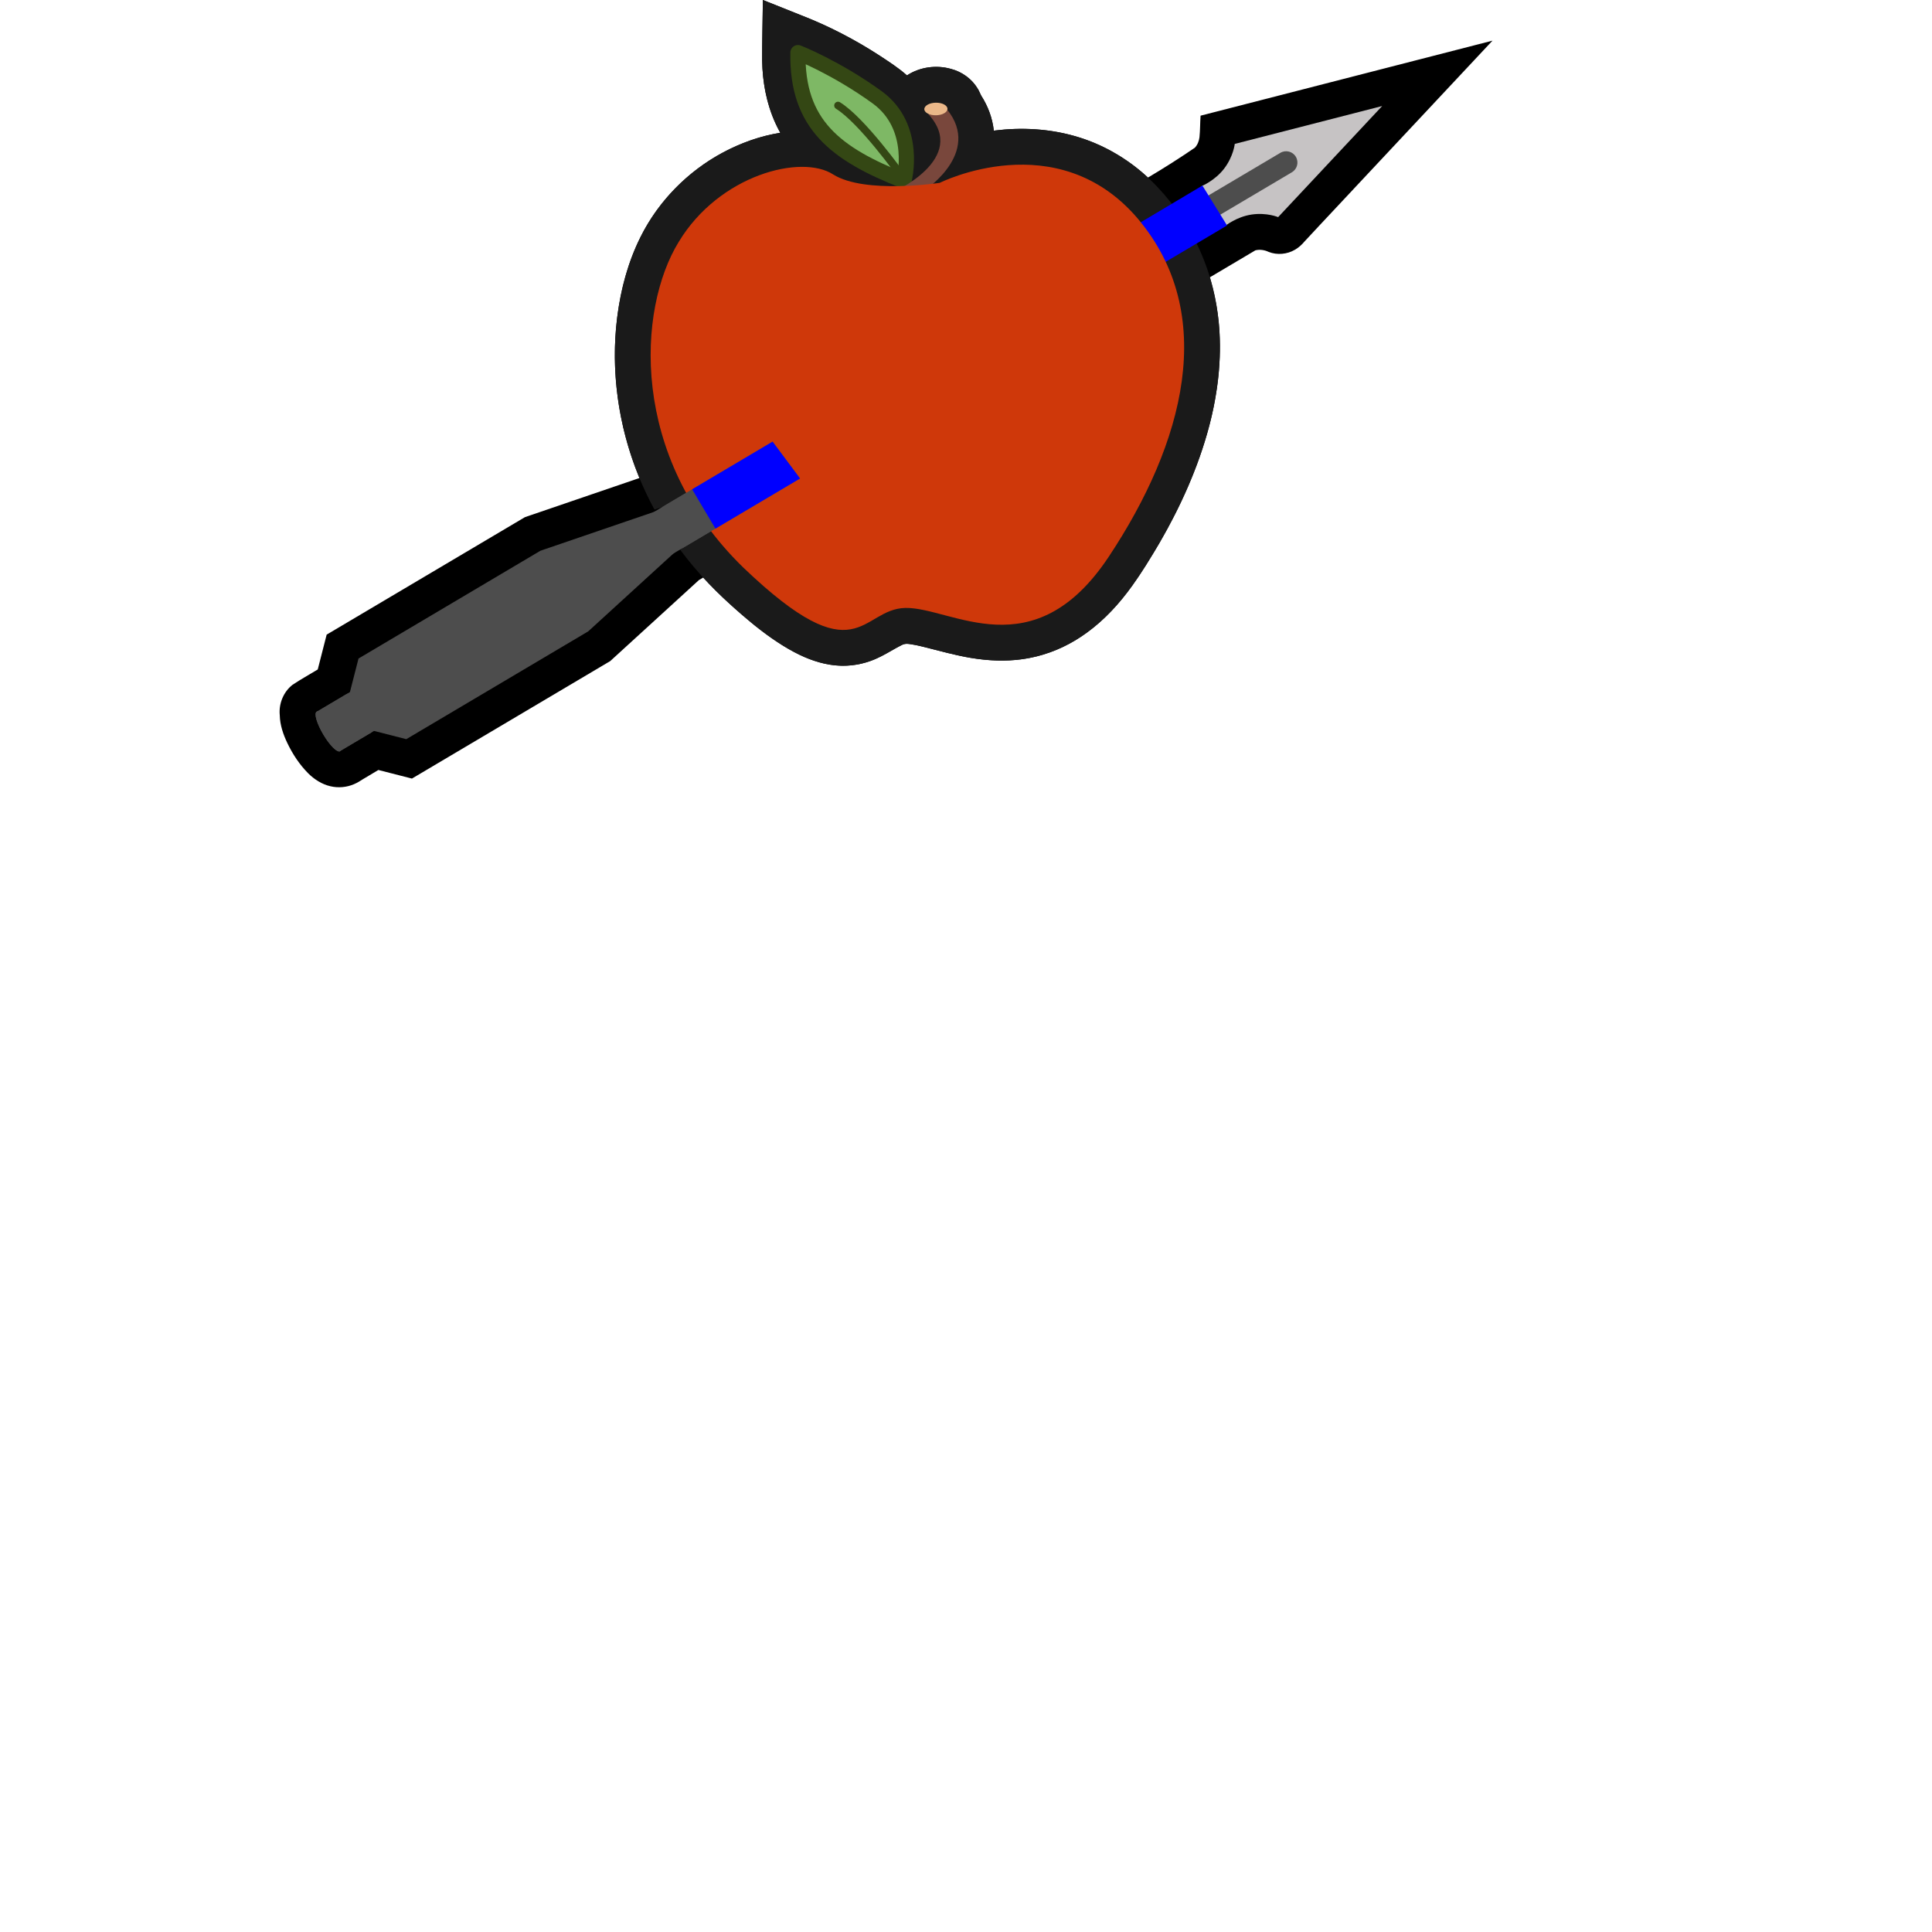 <?xml version="1.0" encoding="UTF-8" standalone="no"?>
<svg
   width="2048"
   height="2048"
   viewBox="0 0 2048 2048"
   version="1.1"
   id="svg8"
   inkscape:version="1.3.2 (091e20e, 2023-11-25, custom)"
   xml:space="preserve"
   sodipodi:docname="hat_apple_shot.svg"
   inkscape:export-filename="..\hat_apple_2048.png"
   inkscape:export-xdpi="96"
   inkscape:export-ydpi="96"
   xmlns:inkscape="http://www.inkscape.org/namespaces/inkscape"
   xmlns:sodipodi="http://sodipodi.sourceforge.net/DTD/sodipodi-0.dtd"
   xmlns="http://www.w3.org/2000/svg"
   xmlns:svg="http://www.w3.org/2000/svg"
   xmlns:rdf="http://www.w3.org/1999/02/22-rdf-syntax-ns#"
   xmlns:cc="http://creativecommons.org/ns#"
   xmlns:dc="http://purl.org/dc/elements/1.1/"><sodipodi:namedview
     id="base"
     pagecolor="#ffffff"
     bordercolor="#666666"
     borderopacity="1.0"
     inkscape:pageopacity="0.0"
     inkscape:pageshadow="2"
     inkscape:zoom="0.49497475"
     inkscape:cx="1048.5383"
     inkscape:cy="548.51283"
     inkscape:document-units="px"
     inkscape:current-layer="layer1"
     inkscape:document-rotation="0"
     showgrid="false"
     units="px"
     scale-x="1"
     inkscape:showpageshadow="2"
     inkscape:pagecheckerboard="0"
     inkscape:deskcolor="#d1d1d1"
     inkscape:window-width="1920"
     inkscape:window-height="1001"
     inkscape:window-x="-9"
     inkscape:window-y="-9"
     inkscape:window-maximized="1" /><defs
     id="defs2" /><g
     inkscape:label="Layer 1"
     inkscape:groupmode="layer"
     id="layer1"><path
       id="path1"
       style="display:inline;fill:#000000;fill-opacity:1;stroke:none;stroke-width:1.723;stroke-linecap:butt;stroke-linejoin:miter;stroke-opacity:1"
       d="m 808.633,2.904 c -0.206,20.14 -0.765,40.277 -0.727,60.42 0.251,23.004 4.487,46.164 14.034,67.182 1.593,3.493 3.328,6.921 5.207,10.27 -21.263,3.33 -41.76,10.764 -60.735,20.833 -37.338,19.974 -68.478,51.554 -87.365,89.502 -13.273,26.513 -21.005,55.539 -24.75,84.874 -7.144,56.797 1.11,115.264 22.545,168.271 0.335,0.822 0.663,1.646 1.01,2.463 -40.47,13.819 -80.931,27.663 -121.398,41.49 -70.062,41.512 -140.123,83.024 -210.186,124.535 -3.15,12.315 -6.301,24.629 -9.451,36.943 -8.935,5.344 -18.022,10.455 -26.702,16.208 -9.669,7.489 -14.791,20.183 -13.55,32.29 0.208,10.315 3.627,20.268 8.027,29.498 5.625,11.763 12.915,22.819 22.12,32.094 6.476,6.411 14.455,11.551 23.398,13.65 8.38,2.002 17.396,1.238 25.291,-2.226 3.38,-1.425 6.487,-3.39 9.56,-5.371 5.377,-3.214 10.76,-6.418 16.147,-9.615 11.854,3.033 23.707,6.067 35.561,9.1 70.063,-41.51 140.125,-83.022 210.188,-124.533 31.33,-28.615 62.659,-57.231 93.988,-85.846 1.524,-0.904 3.048,-1.809 4.572,-2.713 16.89,18.425 35.487,35.22 54.87,50.974 14.709,11.748 30.243,22.645 47.214,30.889 13.768,6.632 28.753,11.229 44.115,11.623 14.539,0.393 29.1,-3.128 42.014,-9.777 7.868,-3.861 15.167,-8.79 23.09,-12.544 2.972,-1.425 6.35,-0.906 9.473,-0.395 8.433,1.297 16.676,3.741 24.913,5.771 16.831,4.367 33.773,8.651 51.114,10.408 18.723,2.008 37.851,1.304 56.171,-3.243 19.214,-4.693 37.38,-13.387 53.342,-25.036 18.914,-13.669 34.879,-31.065 48.433,-49.98 10.417,-14.495 19.709,-29.756 28.765,-45.125 22.492,-38.757 41.078,-80.014 52.649,-123.384 9.275,-35.02 13.678,-71.573 10.55,-107.756 -1.489,-17.156 -4.653,-34.181 -9.639,-50.669 16.093,-9.536 32.185,-19.072 48.277,-28.607 4.721,-1.175 9.78,-0.385 14.132,1.701 8.983,3.527 19.506,2.527 27.802,-2.344 3.998,-2.276 7.403,-5.454 10.35,-8.96 11.063,-11.998 22.291,-23.843 33.417,-35.775 55.215,-58.965 110.428,-117.932 165.643,-176.897 -103.149,26.509 -206.298,53.021 -309.447,79.531 -0.552,7.635 -0.39,15.311 -1.178,22.93 -0.51,4.055 -2.085,8.046 -4.915,11.048 -16.149,11.035 -32.673,21.533 -49.686,31.622 -22.063,-20.441 -48.847,-35.921 -77.855,-44.035 -27.168,-7.724 -55.901,-9.33 -83.883,-5.897 -0.564,0.068 -1.129,0.13 -1.692,0.208 -1.384,-13.296 -6.231,-26.126 -13.464,-37.331 -1.189,-2.228 -1.995,-4.648 -3.352,-6.79 -6.122,-10.541 -16.7,-18.239 -28.453,-21.3 -15.605,-4.481 -33.174,-2.103 -46.774,6.863 C 952.809,72.21 943.025,65.966 933.412,59.589 906.731,42.174 878.303,27.395 848.567,15.928 835.274,10.609 821.975,5.304 808.676,0 c -0.014,0.968 -0.029,1.936 -0.043,2.904 z"
       sodipodi:nodetypes="sccccccccccccccccccccccccccccccccccccccccccccccccccccccccccss"
       inkscape:label="bolt_outline" /><path
       id="path34"
       style="fill:#1a1a1a"
       d="m 808.578,7.885 c -0.255,18.908 -0.733,37.815 -0.651,56.726 0.42,24.198 5.32,48.758 16.244,70.55 0.941,1.878 1.942,3.724 2.915,5.585 -4.923,0.855 -9.833,1.798 -14.682,3.012 -1.709,0.427 -3.618,0.924 -5.392,1.426 -7.381,2.065 -14.627,4.599 -21.711,7.522 -1.426,0.589 -3.046,1.278 -4.474,1.913 -14.235,6.263 -27.781,14.098 -40.255,23.391 -3.06,2.272 -6.269,4.802 -9.252,7.288 -6.452,5.388 -12.582,11.162 -18.346,17.281 -1.699,1.817 -3.553,3.852 -5.197,5.736 -3.816,4.372 -7.516,8.99 -10.906,13.613 -8.994,12.21 -16.528,25.473 -22.598,39.366 -7.341,16.716 -12.637,34.291 -16.275,52.17 -1.187,5.853 -2.238,11.957 -3.075,17.871 -1.669,11.699 -2.653,23.493 -3.02,35.304 -0.043,1.963 -0.109,4.13 -0.12,6.173 -0.06,4.539 0.003,9.212 0.126,13.665 0.369,11.926 1.373,23.831 2.994,35.652 0.283,1.944 0.578,4.092 0.904,6.11 1.31,8.441 2.957,16.828 4.887,25.148 0.454,1.875 0.938,3.955 1.44,5.9 1.77,7.068 3.819,14.18 6.015,21.053 1.055,3.259 2.139,6.507 3.271,9.68 1.524,4.336 3.201,8.757 4.87,12.951 7.675,19.198 17.123,37.872 28.112,55.47 1.024,1.668 2.129,3.356 3.158,4.981 16.884,26.069 37.179,49.867 59.821,71.103 6.009,5.619 12.238,11.145 18.461,16.587 14.198,12.341 29.036,24.035 45.093,33.88 6.933,4.256 14.33,8.27 21.809,11.495 13.148,5.669 27.347,9.406 41.743,9.228 10.258,-0.1 20.499,-2.034 30.071,-5.728 0.628,-0.255 1.561,-0.613 2.297,-0.931 0.975,-0.407 1.877,-0.81 2.758,-1.224 9.129,-4.064 17.482,-9.619 26.364,-14.162 2.605,-1.22 5.589,-1.505 8.397,-0.924 7.68,0.979 15.141,3.129 22.642,4.976 11.996,3.061 23.969,6.262 36.131,8.606 1.797,0.333 3.798,0.708 5.681,1.018 4.633,0.775 9.292,1.384 13.962,1.888 0.744,0.073 1.792,0.17 2.653,0.252 3.908,0.356 8.147,0.605 12.139,0.698 8.038,0.198 16.021,-0.15 24.027,-1.152 7.806,-0.988 15.831,-2.65 23.384,-4.885 2.544,-0.756 5.277,-1.637 7.855,-2.564 10.993,-3.915 21.649,-9.222 31.487,-15.617 15.07,-9.715 28.468,-21.875 40.258,-35.348 14.895,-17.006 27.186,-36.292 38.875,-55.613 13.505,-22.345 25.656,-45.526 36.025,-69.493 3.194,-7.4 6.226,-14.908 9.04,-22.406 8.627,-23.028 15.523,-46.75 19.763,-70.99 0.725,-4.124 1.369,-8.219 1.945,-12.404 1.407,-10.184 2.35,-20.596 2.735,-30.935 0.311,-8.161 0.276,-16.531 -0.129,-24.766 -0.206,-4.089 -0.513,-8.192 -0.915,-12.325 -0.297,-3.049 -0.675,-6.291 -1.098,-9.404 -0.821,-6.029 -1.879,-12.229 -3.157,-18.258 -1.258,-5.947 -2.773,-12.052 -4.504,-17.967 -4.689,-16.188 -11.158,-31.852 -19.213,-46.654 -13.554,-25.036 -31.444,-47.792 -52.984,-66.442 -6.81,-5.837 -14.025,-11.199 -21.57,-16.049 -1.249,-0.791 -2.695,-1.7 -4.032,-2.515 -2.636,-1.594 -5.325,-3.145 -7.973,-4.578 -13.507,-7.359 -27.931,-13.022 -42.827,-16.854 -0.857,-0.214 -2.058,-0.522 -2.933,-0.729 -7.04,-1.698 -14.176,-2.992 -21.358,-3.919 -1.636,-0.207 -3.493,-0.425 -5.218,-0.603 -2.317,-0.233 -4.489,-0.426 -6.829,-0.586 -1.982,-0.143 -3.956,-0.253 -5.997,-0.337 -7.725,-0.331 -15.467,-0.233 -23.185,0.229 -1.646,0.11 -3.511,0.24 -5.238,0.386 -3.446,0.289 -6.884,0.668 -10.316,1.087 -0.805,-6.836 -2.369,-13.587 -4.805,-20.029 -1.548,-4.163 -3.478,-8.287 -5.589,-12.101 -0.933,-1.676 -2.014,-3.5 -3.096,-5.178 -1.436,-2.807 -2.54,-5.795 -4.35,-8.398 -6.459,-10.082 -17.057,-17.263 -28.664,-20.019 -15.03,-3.969 -31.697,-1.624 -44.868,6.707 -0.549,0.591 -1.025,0.317 -1.479,-0.218 C 951.224,71.019 940.593,64.355 930.166,57.497 906.299,42.175 881.028,28.949 854.658,18.344 840.953,12.9 827.167,7.343 813.425,1.868 c -1.583,-0.632 -3.166,-1.266 -4.749,-1.897 -0.033,2.638 -0.065,5.276 -0.098,7.914 z"
       inkscape:label="apple_outline" /><g
       id="g7"
       inkscape:label="bolt"
       style="display:inline"
       transform="translate(0,2.158)"><path
         id="path3"
         style="fill:#c6c3c4;fill-opacity:1;stroke:none;stroke-width:1.723;stroke-linecap:butt;stroke-linejoin:miter;stroke-opacity:1"
         d="m 1273.89,195.059 c 0,0 14.11,-5.748 23.9,-18.686 9.79,-12.937 11.1,-25.979 11.1,-25.979 l 156.29,-40.172 -110.3,117.789 c 0,0 -12.07,-5.12 -28.12,-2.746 -16.05,2.375 -27.87,11.985 -27.87,11.985 z" /><path
         id="rect4"
         style="fill:#4d4d4d;stroke:none;stroke-width:27.007;stroke-linecap:round;stroke-linejoin:round;paint-order:stroke fill markers"
         d="m 1277.24,207.238 80,-47.396 c 5.71,-3.384 13.03,-1.511 16.41,4.2 3.38,5.71 1.51,13.031 -4.2,16.415 l -79.99,47.396 c -5.71,3.384 -13.03,1.51 -16.42,-4.2 -3.38,-5.71 -1.51,-13.031 4.2,-16.415 z" /><path
         style="fill:#4d4d4d;fill-opacity:1;stroke:#000000;stroke-width:1.977;stroke-linecap:butt;stroke-linejoin:miter;stroke-opacity:1"
         d="M 732.528,568.875 624.107,667.933 430.841,782.448 390.83,772.21 Z"
         id="path6" /><path
         style="fill:#4d4d4d;fill-opacity:1;stroke:#000000;stroke-width:1.977;stroke-linecap:butt;stroke-linejoin:miter;stroke-opacity:1"
         d="M 711.407,533.228 572.448,580.749 379.183,695.264 368.945,735.275 Z"
         id="path7" /><path
         id="rect5"
         style="display:inline;opacity:1;fill:#4d4d4d;stroke-width:37.506;stroke-linecap:round;stroke-linejoin:round;paint-order:stroke fill markers"
         d="M 335.144,752.692 877.484,431.341 902.169,473 359.828,794.351 Z" /><path
         id="rect2"
         style="opacity:1;fill:#0000ff;stroke-width:37.506;stroke-linecap:round;stroke-linejoin:round;paint-order:stroke fill markers"
         d="M 733.7,516.537 1274.608,194.554 1300.73,236.845 758.385,558.196 Z"
         sodipodi:nodetypes="ccccc" /><path
         id="path5"
         style="fill:#4d4d4d;stroke-width:39.535;stroke-linecap:round;stroke-linejoin:round;paint-order:stroke fill markers"
         d="m 353.418,770.049 c 3.291,5.553 5.88,11.214 7.2,15.737 1.32,4.523 1.261,7.538 -0.162,8.381 -2.965,1.757 -10.923,-6.193 -17.775,-17.756 -6.851,-11.563 -10.002,-22.361 -7.037,-24.118 1.424,-0.844 4.096,0.553 7.43,3.883 3.333,3.33 7.054,8.32 10.344,13.873 z" /></g><g
       id="g2"
       inkscape:label="apple"
       transform="translate(0,2.158)"><path
         id="leaf"
         fill="#7eb865"
         stroke="#344714"
         stroke-linecap="round"
         stroke-linejoin="round"
         stroke-width="16.108"
         d="m 958.248,189.624 c 0,0 15.235,-57.077 -28.603,-88.775 C 885.808,69.151 845.859,53.617 845.859,53.617 844.477,129.389 885.61,161.134 958.248,189.624 Z" /><path
         id="leaf_midrib"
         fill="none"
         stroke="#344714"
         stroke-linecap="round"
         stroke-width="8.054"
         d="m 954.516,182.475 c 0,0 -40.672,-57.002 -66.197,-72.788" /><path
         id="stem"
         fill="#79473c"
         d="m 1000.13,109.538 -16.065,9.298 c 43.205,47.039 -37.332,82.712 -37.332,82.712 l 35.11,-3.318 c 0,0 62.397,-41.668 18.287,-88.692 z"
         style="stroke-width:0.902" /><path
         id="stem_top"
         style="fill:#ebb889;stroke-width:0.902"
         d="m 1004.35,113.162 c 0.06,3.684 -5.377,6.767 -12.148,6.885 -6.771,0.118 -12.313,-2.773 -12.377,-6.457 -0.064,-3.684 5.373,-6.767 12.144,-6.885 6.771,-0.118 12.311,2.773 12.381,6.457 z" /><path
         id="apple"
         fill="#cf380a"
         d="m 996.157,191.668 c 0,0 124.253,-62.587 209.863,37.817 85.64,101.306 49.25,238.106 -30.71,358.534 -79.96,120.427 -166.79,53.409 -215.474,54.259 -47.778,0.834 -50.11,73.917 -172.084,-42.986 -121.088,-117.82 -112.091,-273.981 -68.244,-345.083 42.945,-71.087 130.027,-93.347 163.775,-71.392 33.732,21.053 112.874,8.851 112.874,8.851 z"
         style="stroke-width:0.902" /></g><g
       id="g12"
       inkscape:label="bolt"
       transform="translate(0,2.158)"
       style="display:inline"><path
         style="fill:#4d4d4d;fill-opacity:1;stroke:#000000;stroke-width:1.977;stroke-linecap:butt;stroke-linejoin:miter;stroke-opacity:1"
         d="M 732.528,568.875 624.107,667.933 430.841,782.448 390.83,772.21 Z"
         id="path10" /><path
         style="fill:#4d4d4d;fill-opacity:1;stroke:#000000;stroke-width:1.977;stroke-linecap:butt;stroke-linejoin:miter;stroke-opacity:1"
         d="M 711.407,533.228 572.448,580.749 379.183,695.264 368.945,735.275 Z"
         id="path11" /><path
         id="rect11"
         style="display:inline;opacity:1;fill:#4d4d4d;fill-opacity:1;stroke:none;stroke-width:37.506;stroke-linecap:round;stroke-linejoin:round;paint-order:stroke fill markers"
         d="m 818.976,466.008 -483.833,286.684 24.685,41.66 488.247,-289.299 z" /><path
         id="rect12"
         style="opacity:1;fill:#0000ff;stroke:none;stroke-width:37.506;stroke-linecap:round;stroke-linejoin:round;paint-order:stroke fill markers"
         d="m 818.974,466.008 -85.274,50.528 24.684,41.659 89.691,-53.144 z" /><path
         id="ellipse12"
         style="fill:#4d4d4d;stroke-width:39.535;stroke-linecap:round;stroke-linejoin:round;paint-order:stroke fill markers"
         d="m 353.418,770.049 c 3.291,5.553 5.88,11.214 7.2,15.737 1.32,4.523 1.261,7.538 -0.162,8.381 -2.965,1.757 -10.923,-6.193 -17.775,-17.756 -6.851,-11.563 -10.002,-22.361 -7.037,-24.118 1.424,-0.844 4.096,0.553 7.43,3.883 3.333,3.33 7.054,8.32 10.344,13.873 z" /></g></g></svg>
